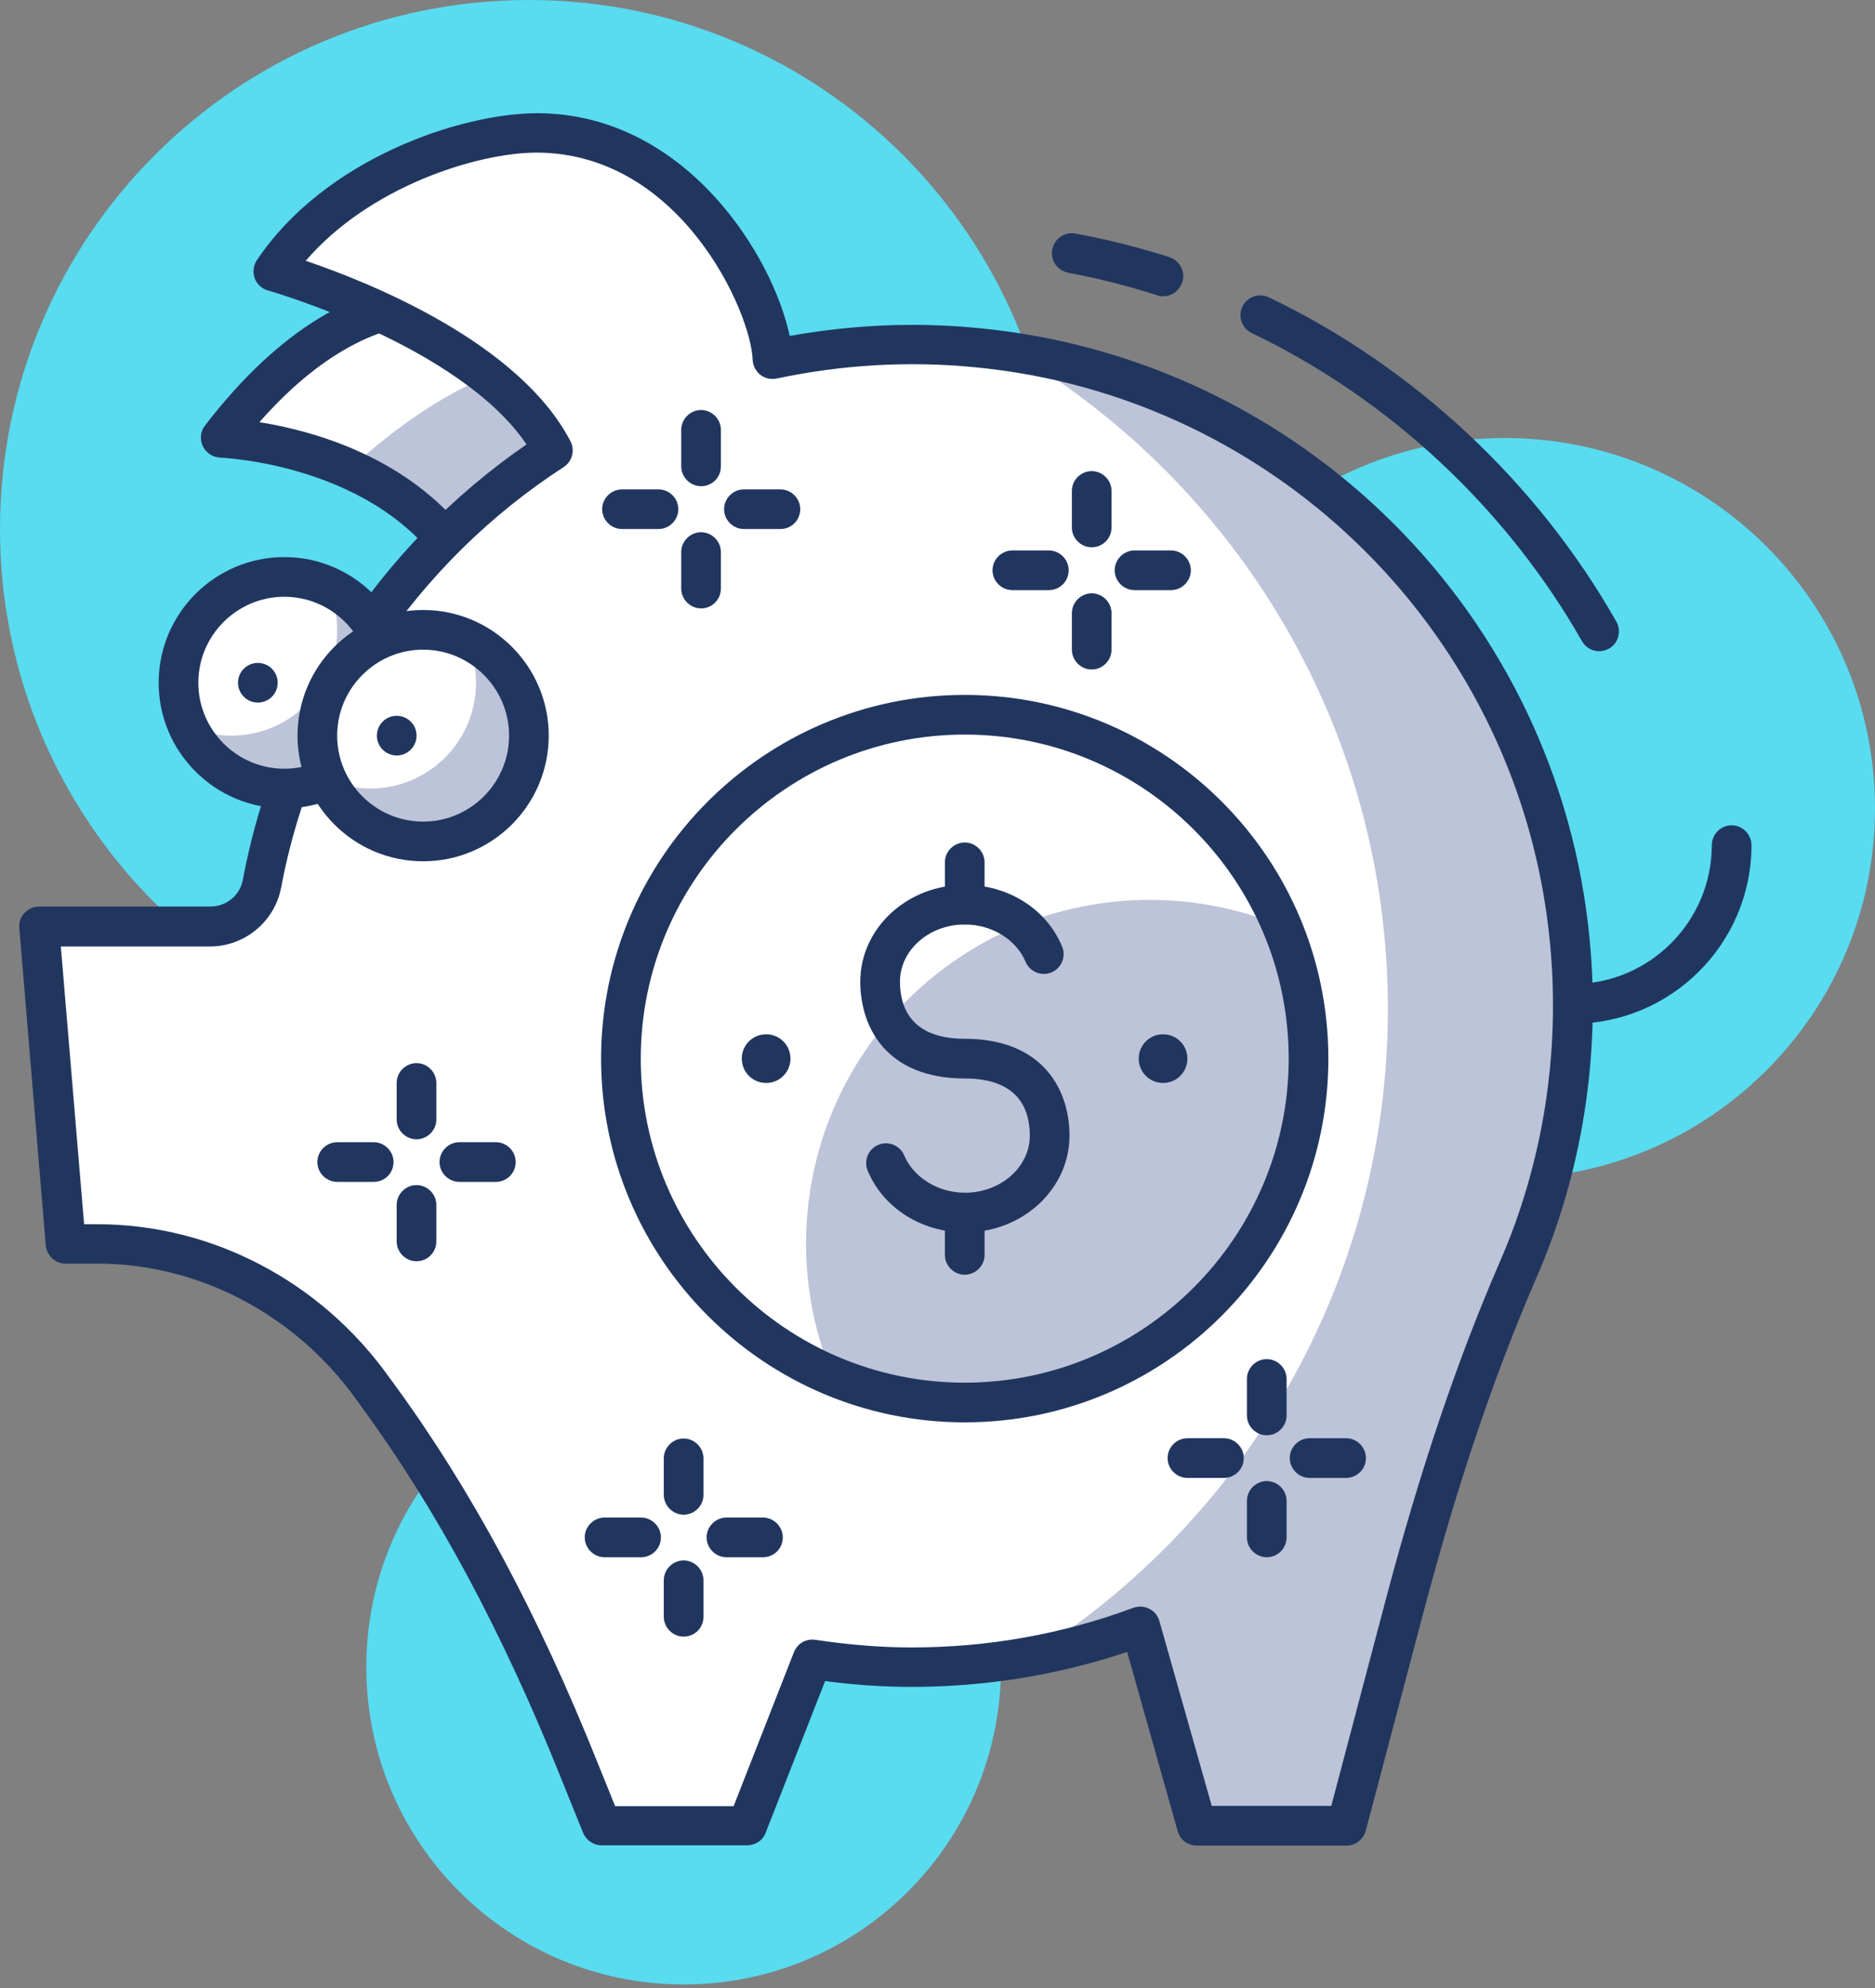 <svg width="50" height="53" viewBox="0 0 50 53" fill="none" xmlns="http://www.w3.org/2000/svg">
<rect x="0" y="0" width="50" height="53" fill="#808080" stroke="none"/>
<g clip-path="url(#clip0)">
<path d="M40.127 31.425C45.58 31.425 50 27.004 50 21.552C50 16.099 45.58 11.678 40.127 11.678C34.674 11.678 30.254 16.099 30.254 21.552C30.254 27.004 34.674 31.425 40.127 31.425Z" fill="#59DBF0"/>
<path d="M18.23 52.906C22.904 52.906 26.693 49.117 26.693 44.443C26.693 39.769 22.904 35.98 18.23 35.98C13.556 35.98 9.768 39.769 9.768 44.443C9.768 49.117 13.556 52.906 18.23 52.906Z" fill="#59DBF0"/>
<path d="M14.104 28.209C21.894 28.209 28.209 21.894 28.209 14.104C28.209 6.315 21.894 0 14.104 0C6.315 0 0 6.315 0 14.104C0 21.894 6.315 28.209 14.104 28.209Z" fill="#59DBF0"/>
<path d="M5.889 11.679C5.889 11.679 10.395 11.813 12.412 15.12L17.066 10.931C17.073 10.931 11.798 4.006 5.889 11.679Z" fill="white"/>
<path d="M12.412 15.113L17.067 10.924C17.067 10.924 16.446 10.106 15.388 9.344C13.512 9.605 11.46 10.536 9.323 12.511C10.459 13.018 11.629 13.822 12.412 15.113Z" fill="#BDC3D8"/>
<path d="M12.412 15.642C12.383 15.642 12.362 15.642 12.334 15.635C12.179 15.614 12.038 15.522 11.96 15.388C10.12 12.363 5.916 12.207 5.874 12.2C5.677 12.193 5.5 12.08 5.409 11.897C5.324 11.714 5.345 11.502 5.465 11.347C7.419 8.808 9.534 7.525 11.749 7.525C11.756 7.525 11.756 7.525 11.763 7.525C15.113 7.532 17.39 10.479 17.482 10.599C17.651 10.818 17.623 11.128 17.419 11.312L12.764 15.501C12.672 15.599 12.546 15.642 12.412 15.642ZM6.918 11.255C8.335 11.481 10.902 12.179 12.51 14.316L16.332 10.882C15.648 10.148 13.935 8.59 11.763 8.59C11.763 8.59 11.763 8.59 11.756 8.59C10.098 8.59 8.476 9.485 6.918 11.255Z" fill="#21365F"/>
<path d="M41.869 25.085C41.079 16.756 34.358 10.042 26.023 9.26C24.154 9.083 22.334 9.203 20.614 9.577C20.557 7.899 18.421 3.583 14.38 3.54C12.447 3.519 8.999 4.676 7.292 7.229C7.292 7.229 13.124 8.865 14.76 12.003C10.776 14.584 7.899 18.717 6.996 23.554C6.876 24.217 6.291 24.697 5.614 24.697H1.044L1.749 33.16H2.595C5.529 33.16 8.237 34.626 9.937 37.01C9.979 37.066 10.021 37.123 10.057 37.179C12.306 40.247 14.027 43.667 15.444 47.2L16.037 48.667H19.916L21.657 44.231C22.525 44.365 23.406 44.436 24.309 44.436C26.453 44.436 28.505 44.048 30.402 43.35L31.897 48.667H35.896L37.454 42.772C38.258 39.725 39.217 36.721 40.473 33.837C41.643 31.192 42.165 28.216 41.869 25.085Z" fill="white"/>
<path d="M41.869 25.085C41.108 17.102 34.902 10.621 27.053 9.401C33.019 12.955 37.01 19.457 37.01 26.904C37.01 34.182 33.188 40.564 27.448 44.161C28.47 43.977 29.457 43.709 30.41 43.357L31.905 48.674H35.903L37.462 42.779C38.266 39.732 39.225 36.728 40.48 33.843C41.644 31.192 42.166 28.216 41.869 25.085Z" fill="#BDC3D8"/>
<path d="M35.91 49.203H31.911C31.672 49.203 31.467 49.048 31.404 48.815L30.057 44.041C28.202 44.661 26.277 44.972 24.316 44.972C23.569 44.972 22.793 44.922 22.003 44.817L20.416 48.865C20.339 49.069 20.141 49.196 19.923 49.196H16.044C15.825 49.196 15.635 49.062 15.55 48.865L14.958 47.398C13.385 43.477 11.643 40.24 9.634 37.496L9.507 37.32C7.885 35.049 5.303 33.688 2.595 33.688H1.749C1.474 33.688 1.248 33.477 1.22 33.202L0.515 24.739C0.501 24.591 0.55 24.443 0.656 24.337C0.755 24.231 0.896 24.168 1.044 24.168H5.614C6.037 24.168 6.397 23.872 6.474 23.463C7.349 18.766 10.099 14.563 14.041 11.848C12.25 9.203 7.193 7.757 7.144 7.743C6.982 7.701 6.848 7.574 6.792 7.419C6.735 7.264 6.756 7.08 6.848 6.939C8.667 4.224 12.299 3.018 14.33 3.018C14.344 3.018 14.366 3.018 14.38 3.018C18.287 3.061 20.607 6.812 21.058 8.956C22.708 8.66 24.387 8.582 26.072 8.745C34.711 9.556 41.573 16.41 42.391 25.049C42.687 28.138 42.194 31.255 40.973 34.062C39.859 36.622 38.879 39.52 37.976 42.92L36.418 48.815C36.354 49.041 36.15 49.203 35.91 49.203ZM32.313 48.145H35.501L36.954 42.645C37.87 39.189 38.865 36.241 40 33.632C41.15 30.994 41.615 28.054 41.333 25.141C40.564 17.01 34.098 10.55 25.966 9.788C24.203 9.619 22.433 9.725 20.712 10.092C20.557 10.12 20.402 10.092 20.275 9.993C20.155 9.894 20.078 9.753 20.071 9.598C20.029 8.322 18.16 4.111 14.358 4.069C14.344 4.069 14.33 4.069 14.316 4.069C12.722 4.069 9.845 4.979 8.153 6.953C9.824 7.518 13.837 9.118 15.212 11.763C15.339 12.003 15.261 12.306 15.028 12.454C11.1 15 8.357 19.083 7.497 23.66C7.327 24.57 6.524 25.233 5.6 25.233H1.622L2.243 32.638H2.603C5.649 32.638 8.555 34.161 10.374 36.714L10.494 36.876C12.56 39.697 14.344 43.011 15.945 47.017L16.404 48.152H19.563L21.171 44.048C21.263 43.815 21.495 43.681 21.742 43.717C22.624 43.85 23.491 43.921 24.316 43.921C26.34 43.921 28.329 43.568 30.226 42.863C30.367 42.814 30.515 42.821 30.649 42.891C30.783 42.955 30.875 43.075 30.917 43.216L32.313 48.145Z" fill="#21365F"/>
<path d="M7.581 21.023C9.139 21.023 10.402 19.76 10.402 18.202C10.402 16.644 9.139 15.381 7.581 15.381C6.023 15.381 4.76 16.644 4.76 18.202C4.76 19.76 6.023 21.023 7.581 21.023Z" fill="white"/>
<path d="M8.738 15.635C8.9 15.987 8.992 16.375 8.992 16.791C8.992 18.35 7.73 19.612 6.171 19.612C5.755 19.612 5.367 19.52 5.015 19.358C5.459 20.339 6.439 21.023 7.582 21.023C9.14 21.023 10.402 19.76 10.402 18.202C10.402 17.059 9.718 16.072 8.738 15.635Z" fill="#BDC3D8"/>
<path d="M11.284 22.433C12.842 22.433 14.105 21.17 14.105 19.612C14.105 18.054 12.842 16.791 11.284 16.791C9.726 16.791 8.463 18.054 8.463 19.612C8.463 21.17 9.726 22.433 11.284 22.433Z" fill="white"/>
<path d="M31.016 7.899C30.959 7.899 30.91 7.892 30.853 7.87C30.078 7.624 29.281 7.419 28.484 7.271C28.195 7.215 28.004 6.939 28.061 6.65C28.117 6.361 28.392 6.171 28.681 6.227C29.52 6.382 30.367 6.594 31.185 6.855C31.46 6.947 31.615 7.243 31.53 7.518C31.446 7.758 31.241 7.899 31.016 7.899Z" fill="#21365F"/>
<path d="M42.645 17.362C42.461 17.362 42.285 17.264 42.186 17.094C40.169 13.554 37.045 10.635 33.378 8.879C33.117 8.752 33.004 8.434 33.131 8.173C33.258 7.912 33.576 7.8 33.837 7.927C37.694 9.774 40.987 12.849 43.103 16.573C43.244 16.826 43.16 17.151 42.906 17.292C42.821 17.334 42.729 17.362 42.645 17.362Z" fill="#21365F"/>
<path d="M7.581 21.551C5.734 21.551 4.231 20.049 4.231 18.202C4.231 16.354 5.734 14.852 7.581 14.852C9.429 14.852 10.931 16.354 10.931 18.202C10.931 20.049 9.429 21.551 7.581 21.551ZM7.581 15.91C6.319 15.91 5.289 16.939 5.289 18.202C5.289 19.464 6.319 20.494 7.581 20.494C8.844 20.494 9.873 19.464 9.873 18.202C9.873 16.939 8.844 15.91 7.581 15.91Z" fill="#21365F"/>
<path d="M41.946 27.292C41.657 27.292 41.417 27.052 41.417 26.763C41.417 26.474 41.657 26.234 41.946 26.234C43.984 26.234 45.648 24.57 45.648 22.532C45.648 22.243 45.888 22.003 46.177 22.003C46.466 22.003 46.706 22.243 46.706 22.532C46.706 25.155 44.569 27.292 41.946 27.292Z" fill="#21365F"/>
<path d="M11.284 22.433C12.842 22.433 14.105 21.17 14.105 19.612C14.105 18.054 12.842 16.791 11.284 16.791C9.726 16.791 8.463 18.054 8.463 19.612C8.463 21.17 9.726 22.433 11.284 22.433Z" fill="white"/>
<path d="M12.44 17.045C12.603 17.398 12.694 17.786 12.694 18.202C12.694 19.76 11.432 21.023 9.873 21.023C9.457 21.023 9.069 20.931 8.717 20.769C9.161 21.749 10.141 22.433 11.284 22.433C12.842 22.433 14.105 21.171 14.105 19.612C14.105 18.47 13.421 17.482 12.44 17.045Z" fill="#BDC3D8"/>
<path d="M11.283 22.962C9.436 22.962 7.934 21.46 7.934 19.612C7.934 17.764 9.436 16.262 11.283 16.262C13.131 16.262 14.633 17.764 14.633 19.612C14.633 21.46 13.131 22.962 11.283 22.962ZM11.283 17.32C10.021 17.32 8.991 18.35 8.991 19.612C8.991 20.874 10.021 21.904 11.283 21.904C12.546 21.904 13.575 20.874 13.575 19.612C13.575 18.35 12.546 17.32 11.283 17.32Z" fill="#21365F"/>
<path d="M6.876 18.731C7.168 18.731 7.405 18.494 7.405 18.202C7.405 17.91 7.168 17.673 6.876 17.673C6.583 17.673 6.347 17.91 6.347 18.202C6.347 18.494 6.583 18.731 6.876 18.731Z" fill="#21365F"/>
<path d="M10.579 20.141C10.871 20.141 11.108 19.904 11.108 19.612C11.108 19.32 10.871 19.083 10.579 19.083C10.287 19.083 10.05 19.32 10.05 19.612C10.05 19.904 10.287 20.141 10.579 20.141Z" fill="#21365F"/>
<path d="M25.726 37.391C30.79 37.391 34.894 33.286 34.894 28.223C34.894 23.16 30.79 19.055 25.726 19.055C20.663 19.055 16.559 23.16 16.559 28.223C16.559 33.286 20.663 37.391 25.726 37.391Z" fill="white"/>
<path d="M34.894 28.223C34.894 26.974 34.64 25.783 34.189 24.697C33.103 24.245 31.911 23.991 30.663 23.991C25.599 23.991 21.495 28.096 21.495 33.159C21.495 34.407 21.749 35.599 22.2 36.685C23.286 37.137 24.478 37.391 25.726 37.391C30.79 37.391 34.894 33.286 34.894 28.223Z" fill="#BDC3D8"/>
<path d="M25.726 37.92C20.381 37.92 16.029 33.568 16.029 28.223C16.029 22.877 20.381 18.526 25.726 18.526C31.072 18.526 35.423 22.877 35.423 28.223C35.423 33.568 31.079 37.92 25.726 37.92ZM25.726 19.584C20.966 19.584 17.087 23.456 17.087 28.223C17.087 32.983 20.966 36.862 25.726 36.862C30.486 36.862 34.365 32.983 34.365 28.223C34.365 23.456 30.493 19.584 25.726 19.584Z" fill="#21365F"/>
<path d="M25.734 32.856C24.578 32.856 23.555 32.207 23.139 31.213C23.026 30.945 23.153 30.635 23.421 30.522C23.689 30.409 23.999 30.536 24.112 30.804C24.366 31.396 25.015 31.798 25.734 31.798C26.686 31.798 27.462 31.114 27.462 30.275C27.462 29.577 27.159 28.752 25.727 28.752C23.668 28.752 22.941 27.419 22.941 26.171C22.941 24.746 24.19 23.59 25.727 23.59C26.884 23.59 27.906 24.231 28.322 25.233C28.435 25.501 28.308 25.811 28.04 25.924C27.772 26.037 27.462 25.91 27.349 25.642C27.095 25.042 26.446 24.647 25.727 24.647C24.775 24.647 23.999 25.331 23.999 26.171C23.999 26.862 24.302 27.694 25.727 27.694C27.786 27.694 28.52 29.027 28.52 30.275C28.52 31.7 27.271 32.856 25.734 32.856Z" fill="#21365F"/>
<path d="M25.726 24.647C25.437 24.647 25.197 24.408 25.197 24.118V22.99C25.197 22.701 25.437 22.461 25.726 22.461C26.015 22.461 26.255 22.701 26.255 22.99V24.118C26.255 24.408 26.015 24.647 25.726 24.647Z" fill="#21365F"/>
<path d="M25.726 33.984C25.437 33.984 25.197 33.745 25.197 33.456V32.327C25.197 32.038 25.437 31.798 25.726 31.798C26.015 31.798 26.255 32.038 26.255 32.327V33.456C26.255 33.745 26.015 33.984 25.726 33.984Z" fill="#21365F"/>
<path d="M31.664 28.223C31.664 28.582 31.375 28.872 31.015 28.872C30.655 28.872 30.366 28.582 30.366 28.223C30.366 27.863 30.655 27.574 31.015 27.574C31.375 27.574 31.664 27.863 31.664 28.223Z" fill="#21365F"/>
<path d="M21.079 28.223C21.079 28.582 20.79 28.872 20.43 28.872C20.07 28.872 19.781 28.582 19.781 28.223C19.781 27.863 20.07 27.574 20.43 27.574C20.79 27.574 21.079 27.863 21.079 28.223Z" fill="#21365F"/>
<path d="M17.095 41.516H16.122C15.832 41.516 15.593 41.276 15.593 40.987C15.593 40.698 15.832 40.458 16.122 40.458H17.095C17.384 40.458 17.624 40.698 17.624 40.987C17.624 41.283 17.384 41.516 17.095 41.516Z" fill="#21365F"/>
<path d="M20.345 41.516H19.372C19.082 41.516 18.843 41.276 18.843 40.987C18.843 40.698 19.082 40.458 19.372 40.458H20.345C20.634 40.458 20.874 40.698 20.874 40.987C20.874 41.283 20.641 41.516 20.345 41.516Z" fill="#21365F"/>
<path d="M18.23 43.632C17.941 43.632 17.701 43.392 17.701 43.103V42.13C17.701 41.841 17.941 41.601 18.23 41.601C18.519 41.601 18.759 41.841 18.759 42.13V43.103C18.759 43.399 18.526 43.632 18.23 43.632Z" fill="#21365F"/>
<path d="M18.23 40.381C17.941 40.381 17.701 40.141 17.701 39.852V38.879C17.701 38.59 17.941 38.35 18.23 38.35C18.519 38.35 18.759 38.59 18.759 38.879V39.852C18.759 40.141 18.526 40.381 18.23 40.381Z" fill="#21365F"/>
<path d="M32.638 39.401H31.665C31.375 39.401 31.136 39.161 31.136 38.872C31.136 38.583 31.375 38.343 31.665 38.343H32.638C32.927 38.343 33.167 38.583 33.167 38.872C33.167 39.168 32.927 39.401 32.638 39.401Z" fill="#21365F"/>
<path d="M35.896 39.401H34.922C34.633 39.401 34.394 39.161 34.394 38.872C34.394 38.583 34.633 38.343 34.922 38.343H35.896C36.185 38.343 36.425 38.583 36.425 38.872C36.425 39.168 36.185 39.401 35.896 39.401Z" fill="#21365F"/>
<path d="M33.78 41.516C33.491 41.516 33.251 41.276 33.251 40.987V40.014C33.251 39.725 33.491 39.485 33.78 39.485C34.069 39.485 34.309 39.725 34.309 40.014V40.987C34.309 41.283 34.069 41.516 33.78 41.516Z" fill="#21365F"/>
<path d="M33.78 38.265C33.491 38.265 33.251 38.025 33.251 37.736V36.763C33.251 36.474 33.491 36.234 33.78 36.234C34.069 36.234 34.309 36.474 34.309 36.763V37.736C34.309 38.025 34.069 38.265 33.78 38.265Z" fill="#21365F"/>
<path d="M27.969 15.733H26.996C26.707 15.733 26.467 15.494 26.467 15.204C26.467 14.915 26.707 14.675 26.996 14.675H27.969C28.258 14.675 28.498 14.915 28.498 15.204C28.498 15.494 28.265 15.733 27.969 15.733Z" fill="#21365F"/>
<path d="M31.227 15.733H30.253C29.964 15.733 29.725 15.494 29.725 15.204C29.725 14.915 29.964 14.675 30.253 14.675H31.227C31.516 14.675 31.756 14.915 31.756 15.204C31.756 15.494 31.516 15.733 31.227 15.733Z" fill="#21365F"/>
<path d="M29.112 17.849C28.823 17.849 28.583 17.609 28.583 17.32V16.347C28.583 16.058 28.823 15.818 29.112 15.818C29.401 15.818 29.641 16.058 29.641 16.347V17.32C29.641 17.609 29.401 17.849 29.112 17.849Z" fill="#21365F"/>
<path d="M29.112 14.591C28.823 14.591 28.583 14.351 28.583 14.062V13.089C28.583 12.8 28.823 12.56 29.112 12.56C29.401 12.56 29.641 12.8 29.641 13.089V14.062C29.641 14.358 29.401 14.591 29.112 14.591Z" fill="#21365F"/>
<path d="M17.56 14.104H16.587C16.297 14.104 16.058 13.865 16.058 13.575C16.058 13.286 16.297 13.047 16.587 13.047H17.56C17.849 13.047 18.089 13.286 18.089 13.575C18.089 13.865 17.849 14.104 17.56 14.104Z" fill="#21365F"/>
<path d="M20.811 14.104H19.837C19.548 14.104 19.309 13.865 19.309 13.575C19.309 13.286 19.548 13.047 19.837 13.047H20.811C21.1 13.047 21.34 13.286 21.34 13.575C21.34 13.865 21.107 14.104 20.811 14.104Z" fill="#21365F"/>
<path d="M18.695 16.22C18.406 16.22 18.166 15.98 18.166 15.691V14.718C18.166 14.429 18.406 14.189 18.695 14.189C18.984 14.189 19.224 14.429 19.224 14.718V15.691C19.224 15.98 18.991 16.22 18.695 16.22Z" fill="#21365F"/>
<path d="M18.695 12.962C18.406 12.962 18.166 12.722 18.166 12.433V11.46C18.166 11.171 18.406 10.931 18.695 10.931C18.984 10.931 19.224 11.171 19.224 11.46V12.433C19.224 12.729 18.991 12.962 18.695 12.962Z" fill="#21365F"/>
<path d="M9.965 31.509H8.992C8.703 31.509 8.463 31.27 8.463 30.98C8.463 30.691 8.703 30.451 8.992 30.451H9.965C10.254 30.451 10.494 30.691 10.494 30.98C10.494 31.276 10.261 31.509 9.965 31.509Z" fill="#21365F"/>
<path d="M13.223 31.509H12.25C11.96 31.509 11.721 31.27 11.721 30.98C11.721 30.691 11.96 30.451 12.25 30.451H13.223C13.512 30.451 13.752 30.691 13.752 30.98C13.752 31.276 13.512 31.509 13.223 31.509Z" fill="#21365F"/>
<path d="M11.107 33.625C10.818 33.625 10.578 33.385 10.578 33.096V32.123C10.578 31.834 10.818 31.594 11.107 31.594C11.396 31.594 11.636 31.834 11.636 32.123V33.096C11.636 33.392 11.396 33.625 11.107 33.625Z" fill="#21365F"/>
<path d="M11.107 30.374C10.818 30.374 10.578 30.134 10.578 29.845V28.872C10.578 28.582 10.818 28.343 11.107 28.343C11.396 28.343 11.636 28.582 11.636 28.872V29.845C11.636 30.134 11.396 30.374 11.107 30.374Z" fill="#21365F"/>
</g>
<defs>
<clipPath id="clip0">
<rect width="50" height="52.906" fill="white"/>
</clipPath>
</defs>
</svg>
